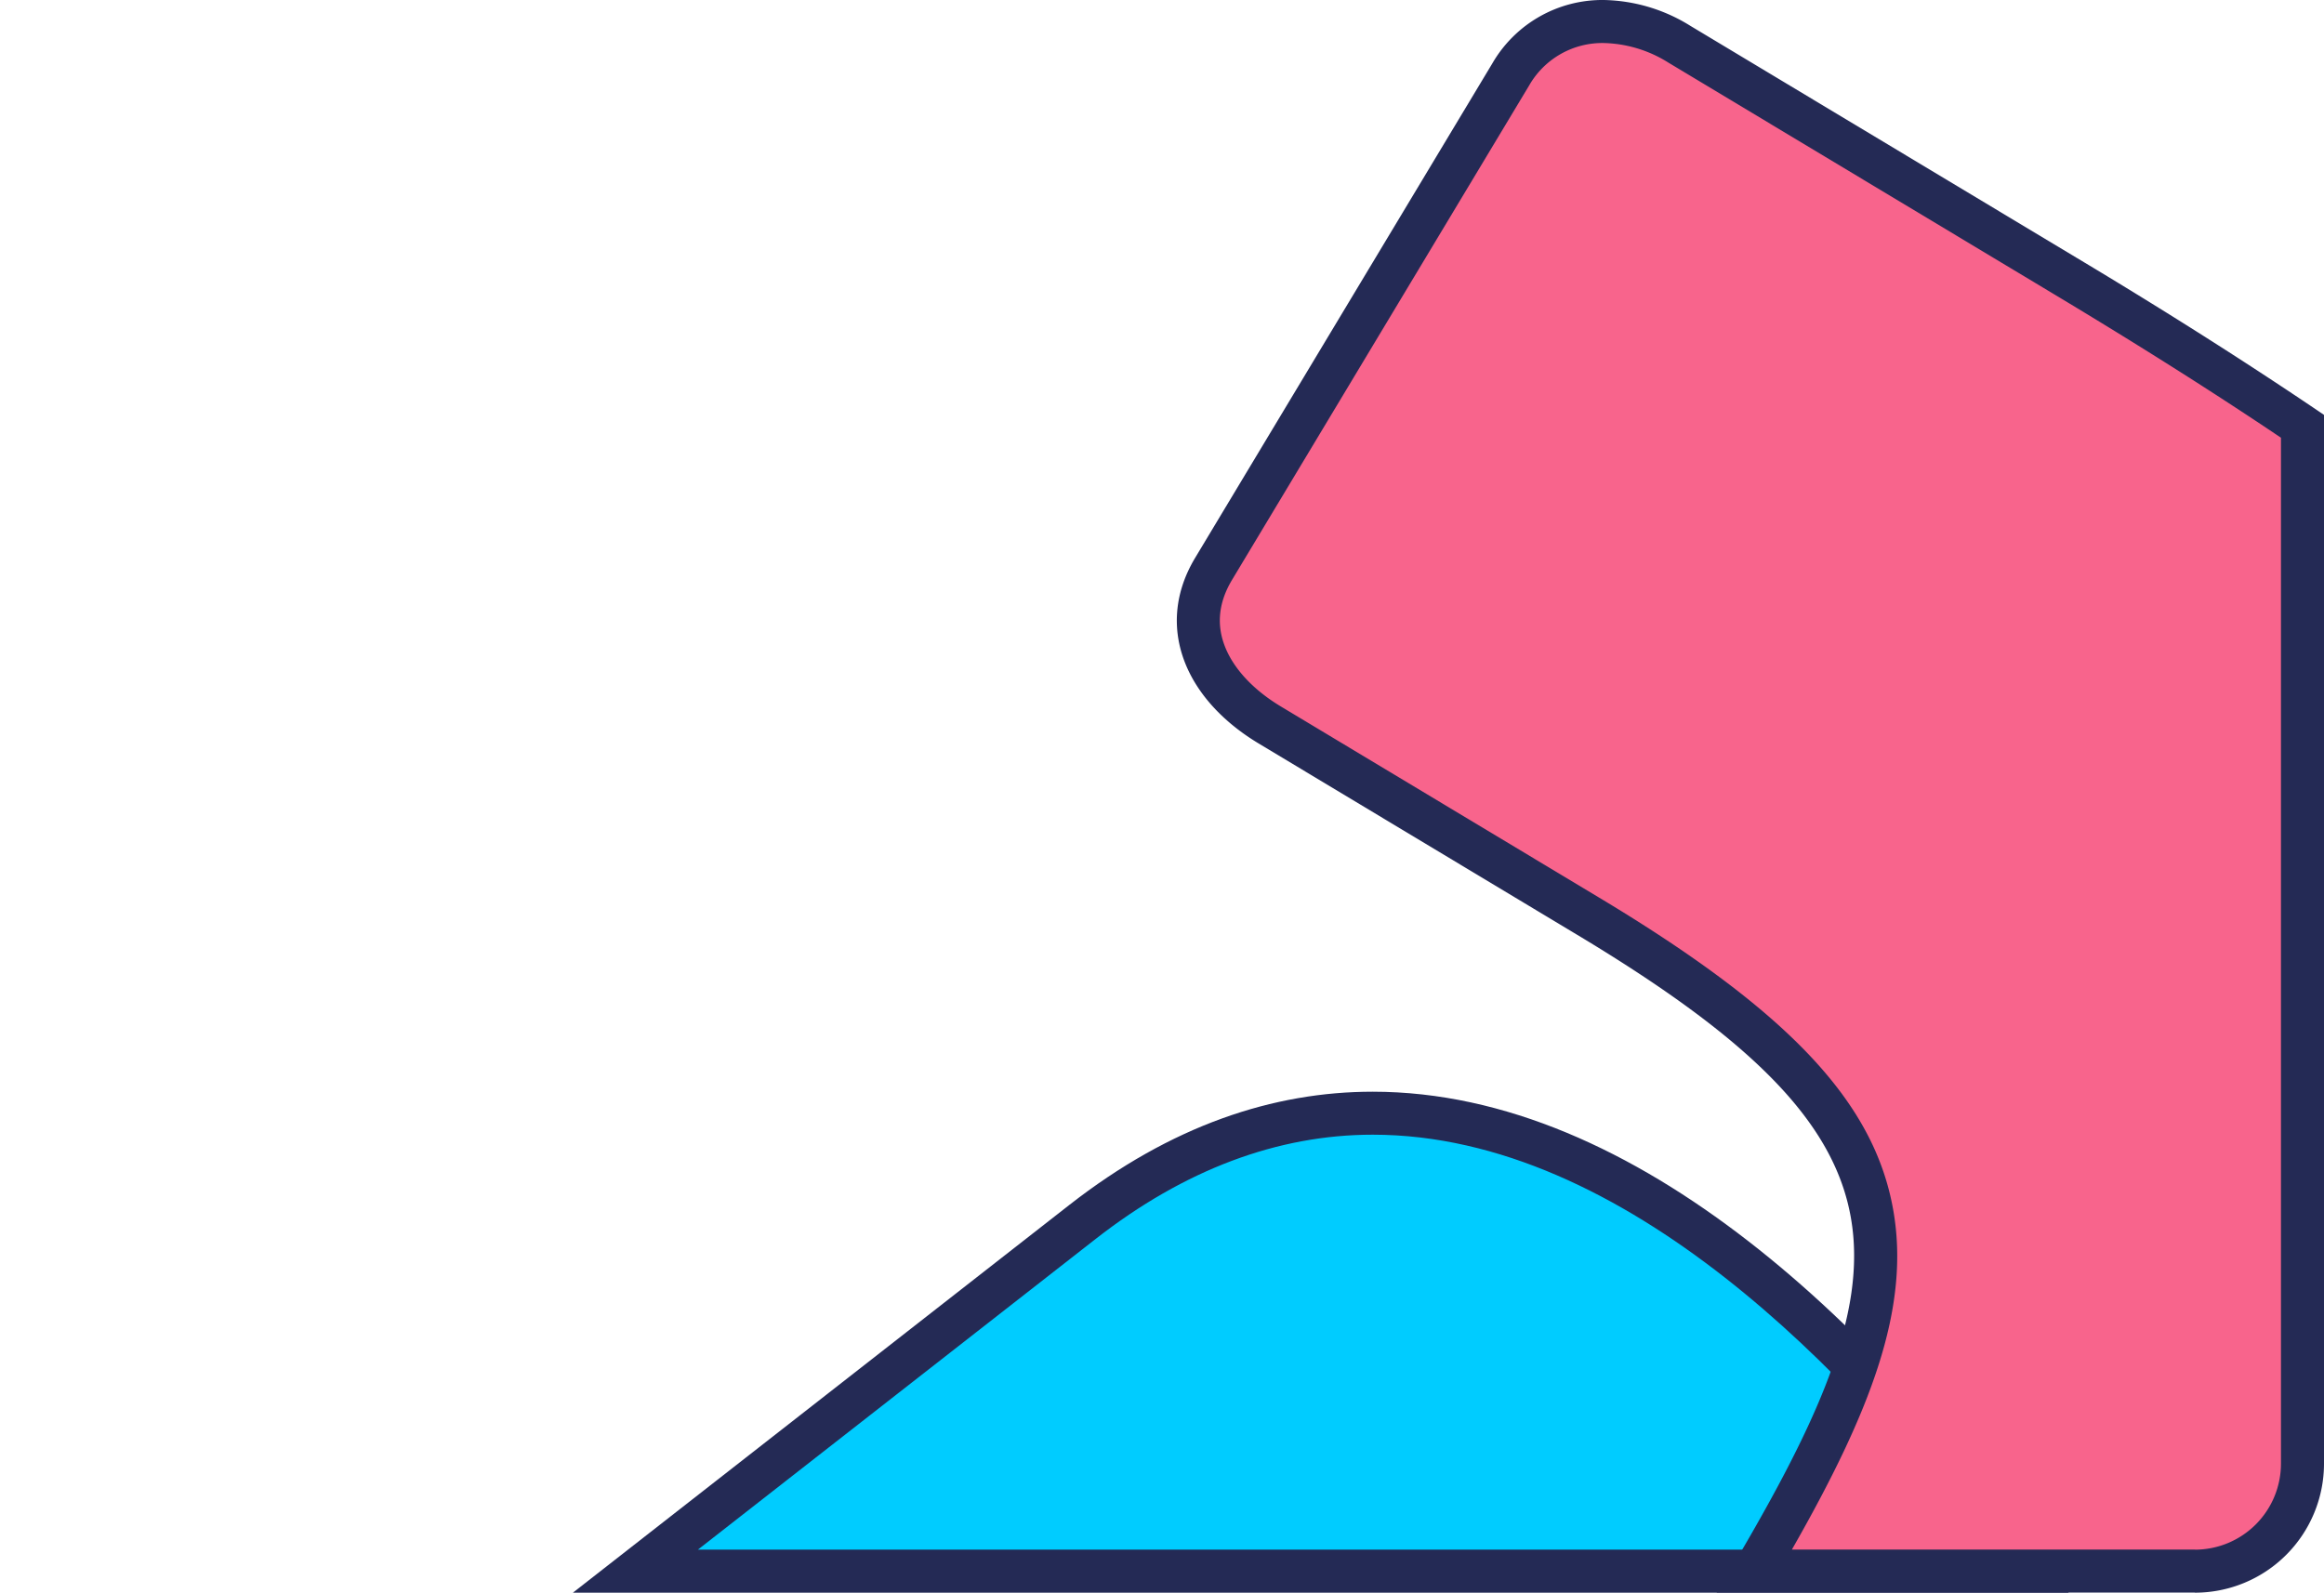 <svg xmlns="http://www.w3.org/2000/svg" xmlns:xlink="http://www.w3.org/1999/xlink" viewBox="0 0 540 370.16"><defs><style>.a{fill:none;}.b{clip-path:url(#a);}.c{fill:#0cf;}.d{fill:#242a55;}.e{fill:#f8648c;}</style><clipPath id="a"><path class="a" d="M-1172.47,952.94a33,33,0,0,0-33,33V1355.3a33,33,0,0,0,33,33h1276a33,33,0,0,0,33-33V985.94a33.05,33.05,0,0,0-33-33Z"/></clipPath></defs><title>cta-back-03-pink-blue</title><path class="c" d="M471,365.15H147.64L251.53,284a137.39,137.39,0,0,1,17.16-11.51,112.88,112.88,0,0,1,17-7.84,100.12,100.12,0,0,1,16.76-4.49A96.66,96.66,0,0,1,319,258.71c27,0,55.33,11.31,84.1,33.61a298.28,298.28,0,0,1,37.35,34.94A429.4,429.4,0,0,1,471,365.15Z"/><path class="d" d="M461.11,360.15c-30.25-40.07-83.27-96.44-142.14-96.44-22.14,0-43.8,8.15-64.36,24.21l-92.45,72.23h299m19.56,10H133.12l115.33-90.1c23.72-18.53,47.45-26.33,70.52-26.33,61.51,0,118.33,55.45,157.82,110.91Q478.77,367.39,480.67,370.15Z"/><path class="e" d="M510,365.15H407.67c4.53-7.68,8.3-14.42,11.47-20.47a206.68,206.68,0,0,0,10.43-22.81,98.2,98.2,0,0,0,5.55-20.57,60.24,60.24,0,0,0-.12-19.14,55,55,0,0,0-2.44-9.12,59.83,59.83,0,0,0-4.08-8.83,81.92,81.92,0,0,0-13.05-16.95,159.52,159.52,0,0,0-19.67-16.75c-7.53-5.54-16.27-11.29-26.71-17.56l-74-44.45a41.84,41.84,0,0,1-9.78-7.95,27.81,27.81,0,0,1-5.52-9,21.26,21.26,0,0,1-1.2-9.45,23.78,23.78,0,0,1,3.43-9.86L351,17.3a25.24,25.24,0,0,1,9.34-9.21A24.87,24.87,0,0,1,372.63,5a34.5,34.5,0,0,1,17.55,5.23l89.75,53.91c20.4,12.25,38.44,23.7,55.06,34.93V340.15a25,25,0,0,1-24.94,25H510Z"/><path class="d" d="M510,360.15a20,20,0,0,0,20-20V101.73C514.06,91,496.78,80.09,477.36,68.43L387.61,14.52a29.44,29.44,0,0,0-15-4.52,19.58,19.58,0,0,0-17.31,9.88L286.26,134.79c-3,5-3.61,10.05-1.81,15,1.92,5.34,6.6,10.45,13.17,14.4l74,44.45c44.12,26.5,63.91,47.55,68.3,72.64,4,22.86-5.33,46.92-23.56,78.85H510m0,10H398.86l1.23-2c44.46-74,46.69-102.64-33.61-150.87l-74-44.46c-17.32-10.4-24.24-27.41-14.78-43.15L346.76,14.73A29.53,29.53,0,0,1,372.64,0a39.26,39.26,0,0,1,20.12,6l89.75,53.91Q513.85,78.67,540,96.42V340.15a30,30,0,0,1-30,30h0Z"/></svg>